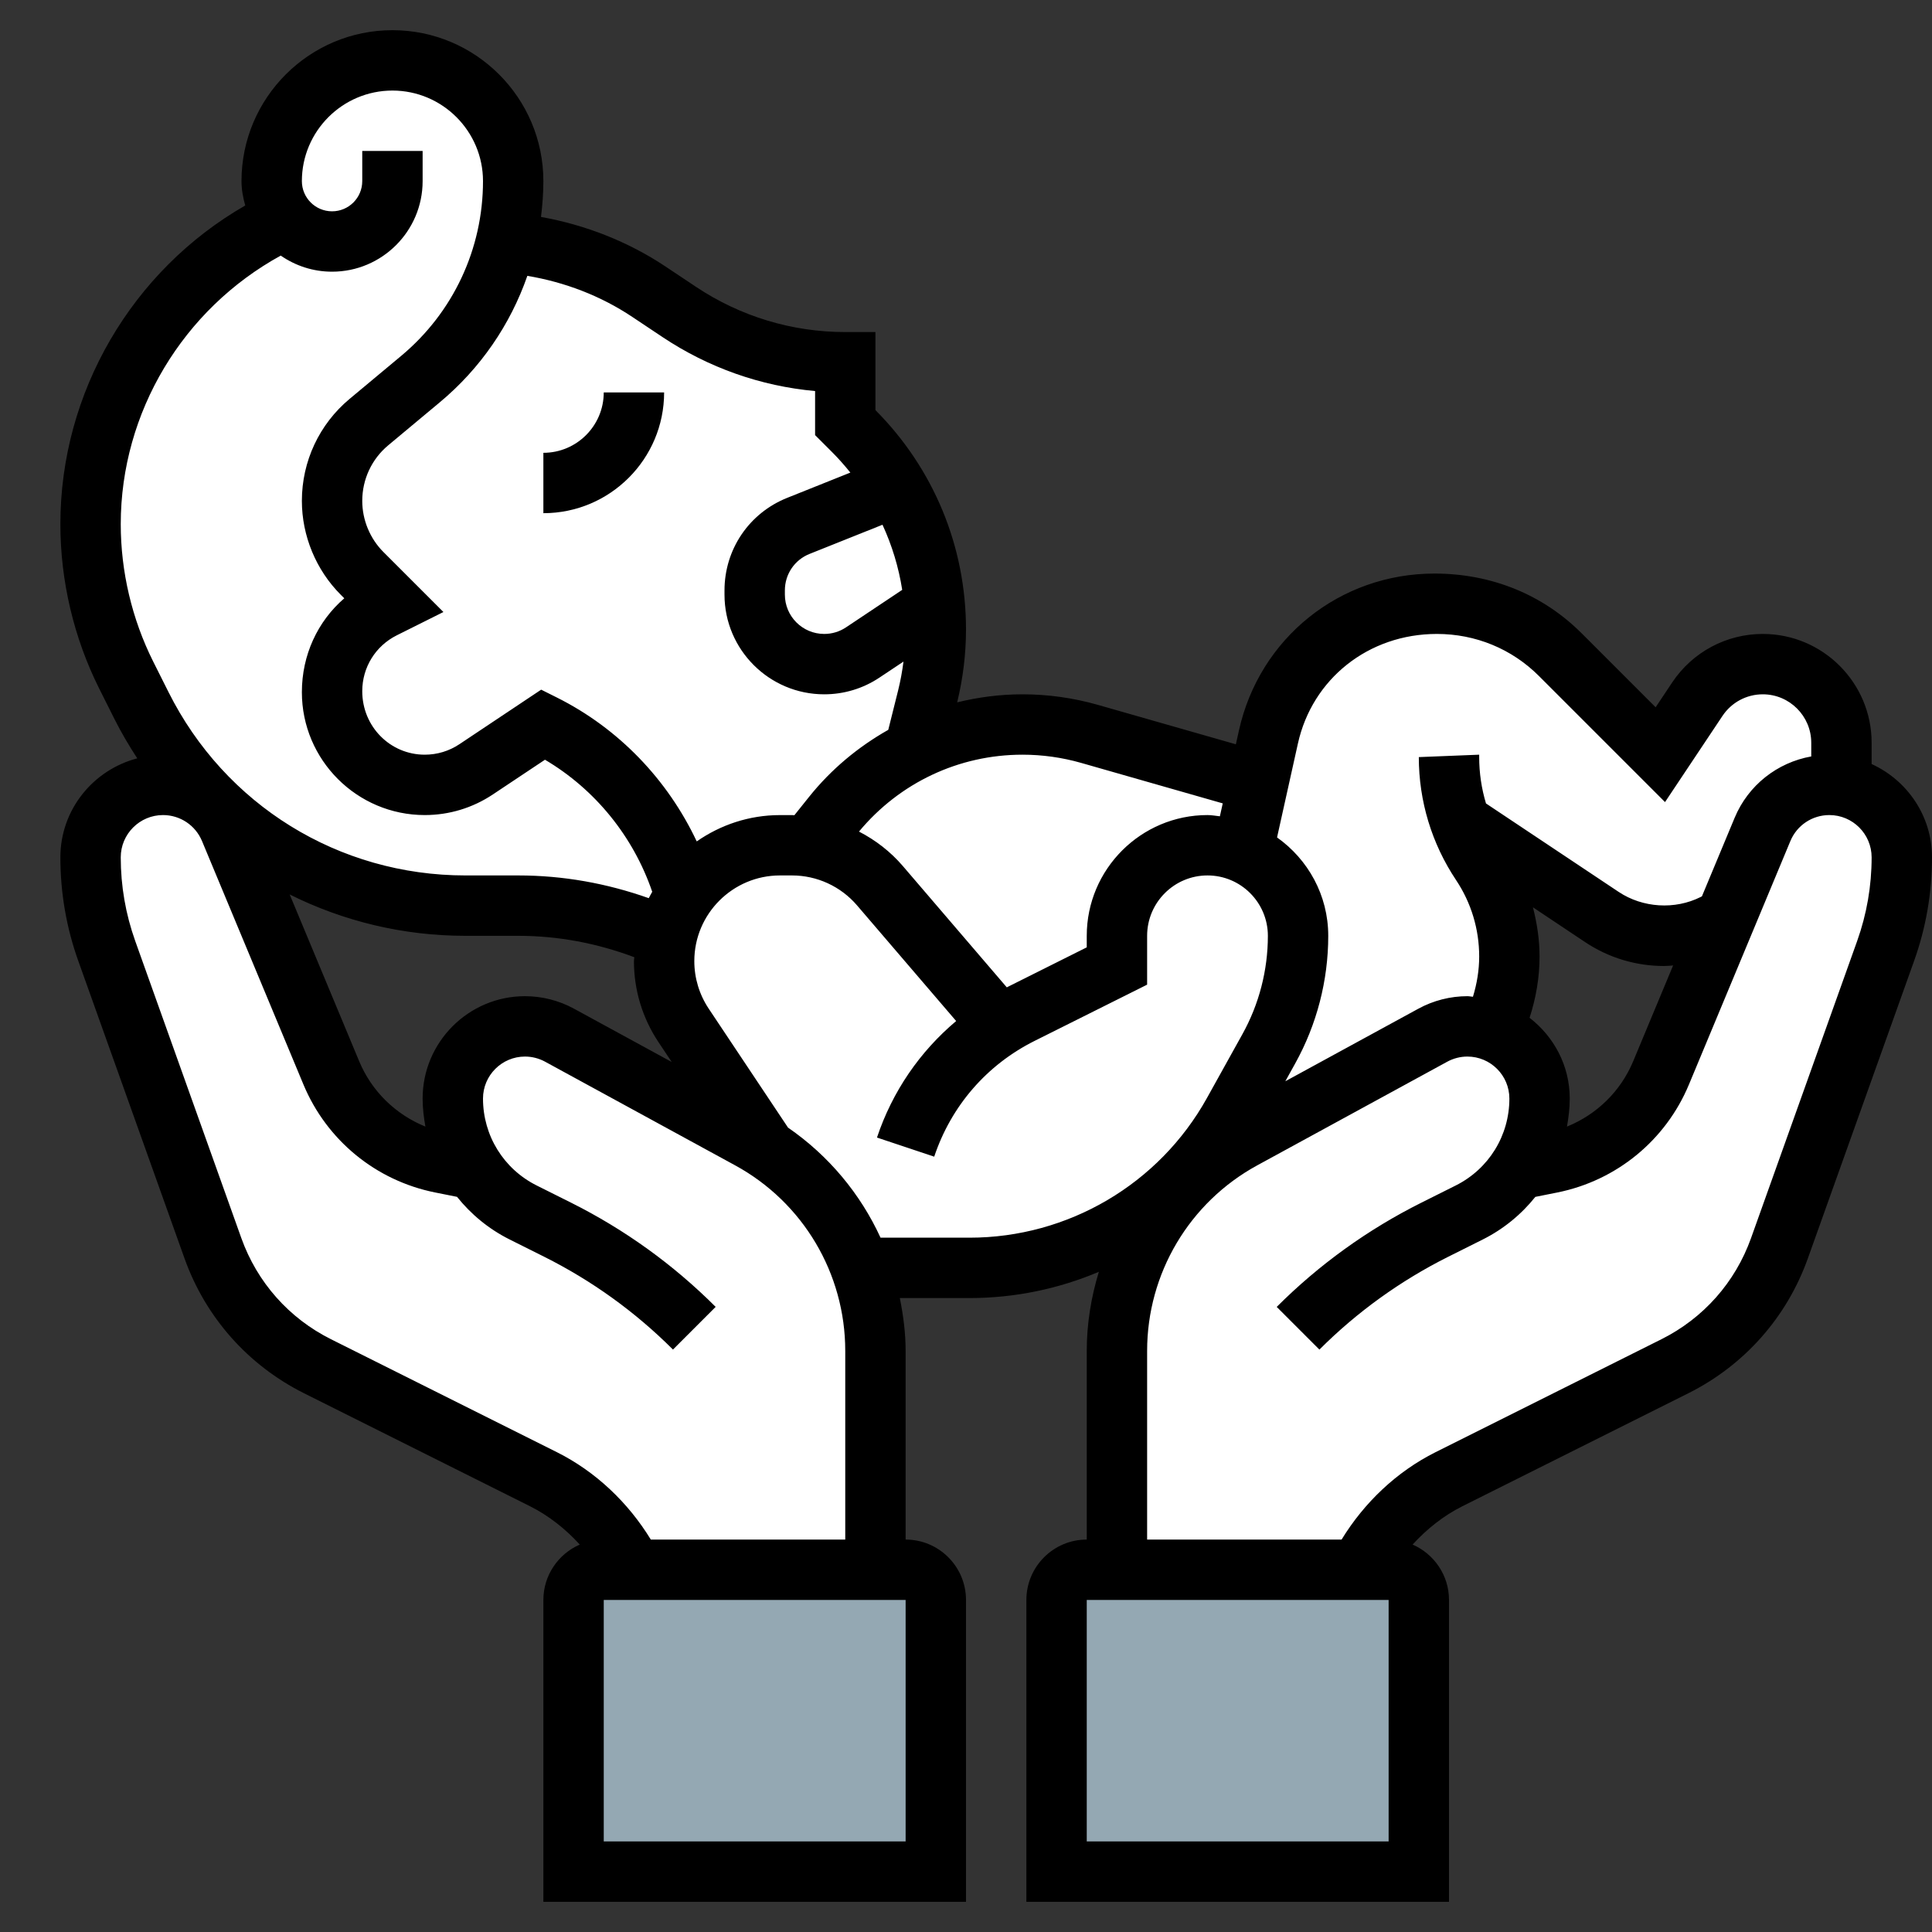 <svg width="64" height="64" viewBox="0 0 64 64" fill="none" xmlns="http://www.w3.org/2000/svg">
<rect x="0" y="0" width="64" height="64" fill="#333333" stroke="none"/>
<path d="M17 6L16.75 8.03C16.62 8.58 16.43 9.11 16.19 9.62C15.67 10.74 14.9 11.75 13.93 12.56L12.22 13.98C11.45 14.63 11 15.58 11 16.59C11 17.49 11.36 18.36 12 19L13 20L12.7 20.15C11.66 20.67 11 21.73 11 22.9V22.93C11 24.63 12.37 26 14.07 26C14.68 26 15.27 25.82 15.77 25.48L18 24C19.14 24.58 20.14 25.38 20.94 26.34C21.74 27.3 22.34 28.42 22.69 29.64C22.4 30.06 22.19 30.53 22.08 31.05C20.54 30.36 18.86 30 17.17 30H15.42C12.23 30 9.24 28.74 7.04 26.59C6.09 25.67 5.29 24.59 4.68 23.37L4.18 22.36C3.4 20.81 3 19.1 3 17.36C3 13.02 5.52 9.08 9.44 7.25C9.16 6.91 9 6.47 9 6C9 4.9 9.45 3.9 10.17 3.17C10.9 2.45 11.9 2 13 2C14.1 2 15.1 2.45 15.83 3.17C16.55 3.9 17 4.9 17 6Z" fill="white"/>
<path d="M31 53V62H19V53C19 52.45 19.45 52 20 52H21H29H30C30.55 52 31 52.45 31 53Z" fill="#94A8B3"/>
<path d="M47 53V62H35V53C35 52.45 35.45 52 36 52H37H45H46C46.55 52 47 52.45 47 53Z" fill="#94A8B3"/>
<path d="M15.72 38.74C15.69 38.7 15.66 38.65 15.63 38.61C15.22 37.96 15 37.19 15 36.39C15 35.73 15.27 35.13 15.7 34.7C16.13 34.27 16.73 34 17.39 34C17.79 34 18.18 34.1 18.54 34.29L24.83 37.73C25.01 37.83 25.19 37.93 25.36 38.05C26.83 39 27.92 40.39 28.51 42C28.83 42.86 29 43.79 29 44.75V52H21C20.35 50.7 19.3 49.65 18 49L10.52 45.26C8.9 44.45 7.66 43.05 7.05 41.35L3.54 31.51C3.18 30.51 3 29.46 3 28.4C3 27.74 3.27 27.14 3.7 26.7C4.14 26.27 4.74 26 5.4 26C6.01 26 6.57 26.23 7.01 26.62C7.27 26.85 7.48 27.14 7.62 27.48L10.98 35.54C11.62 37.08 12.98 38.2 14.61 38.52L15.72 38.74Z" fill="white"/>
<path d="M60.6 26L61 26.04C61.5 26.12 61.95 26.36 62.3 26.7C62.73 27.14 63 27.74 63 28.4C63 29.46 62.82 30.51 62.46 31.51L58.95 41.35C58.34 43.05 57.1 44.45 55.48 45.26L48 49C46.7 49.65 45.65 50.7 45 52H37V44.75C37 42.59 37.87 40.56 39.35 39.08C39.88 38.55 40.49 38.1 41.17 37.73L47.46 34.29C47.82 34.1 48.21 34 48.61 34L49.43 34.15C49.76 34.27 50.06 34.46 50.3 34.7C50.73 35.13 51 35.73 51 36.39C51 37.19 50.78 37.96 50.37 38.61C50.34 38.65 50.31 38.7 50.28 38.74L51.39 38.52C53.02 38.2 54.38 37.08 55.02 35.54L57.15 30.42H57.16L58.38 27.48C58.76 26.58 59.63 26 60.6 26Z" fill="white"/>
<path d="M61 24.61V26.03V26.04L60.6 26C59.63 26 58.76 26.58 58.38 27.48L57.16 30.42H57.15L56.78 30.61C56.27 30.87 55.7 31 55.12 31C54.39 31 53.67 30.78 53.06 30.38L48.39 27.26C48.56 27.73 48.78 28.18 49.06 28.6C49.67 29.51 50 30.59 50 31.69C50 32.54 49.8 33.38 49.43 34.14V34.15L48.61 34C48.21 34 47.82 34.1 47.46 34.29L41.17 37.73C40.49 38.1 39.88 38.55 39.35 39.08L39.26 39C39.88 38.37 40.42 37.65 40.86 36.86L42.03 34.75C42.67 33.6 43 32.31 43 31C43 30.17 42.66 29.42 42.12 28.88C41.85 28.61 41.53 28.39 41.17 28.24L41.69 25.91L42.02 24.41C42.59 21.83 44.88 20 47.52 20H47.6C49.14 20 50.61 20.61 51.68 21.68C53.14 23.14 55 25 55 25L56.23 23.16C56.71 22.44 57.52 22 58.39 22C59.11 22 59.76 22.29 60.24 22.76C60.71 23.24 61 23.89 61 24.61Z" fill="white"/>
<path d="M36.08 24.31L41.69 25.91L41.17 28.24L40 28C38.34 28 37 29.34 37 31V32L33.83 33.59C33.59 33.71 33.36 33.84 33.13 33.98L29.15 29.34C28.54 28.63 27.69 28.17 26.77 28.04L27.58 27.02C28.32 26.09 29.25 25.35 30.29 24.84C31.39 24.29 32.61 24 33.87 24C34.62 24 35.37 24.1 36.08 24.31Z" fill="white"/>
<path d="M33.13 33.98C33.36 33.84 33.59 33.71 33.83 33.59L37 32V31C37 29.34 38.34 28 40 28L41.17 28.24C41.53 28.39 41.85 28.61 42.12 28.88C42.66 29.42 43 30.17 43 31C43 32.31 42.67 33.6 42.03 34.75L40.86 36.86C40.42 37.65 39.88 38.37 39.26 39C37.4 40.89 34.84 42 32.12 42H28.51C27.92 40.39 26.83 39 25.36 38.05V38.04L22.64 33.97C22.22 33.34 22 32.6 22 31.84C22 31.57 22.03 31.3 22.08 31.05C22.19 30.53 22.4 30.06 22.69 29.64C23.39 28.65 24.54 28 25.84 28H26.23C26.41 28 26.59 28.01 26.77 28.04C27.69 28.17 28.54 28.63 29.15 29.34L33.13 33.98Z" fill="white"/>
<path d="M31 20.849C31 21.619 30.91 22.369 30.72 23.109L30.29 24.839C29.25 25.349 28.32 26.089 27.58 27.019L26.77 28.039C26.59 28.009 26.41 27.999 26.23 27.999H25.84C24.54 27.999 23.39 28.649 22.69 29.639C22.34 28.419 21.74 27.299 20.94 26.339C20.14 25.379 19.14 24.579 18 23.999L15.77 25.479C15.27 25.819 14.68 25.999 14.07 25.999C12.37 25.999 11 24.629 11 22.929V22.899C11 21.729 11.66 20.669 12.7 20.149L13 19.999L12 18.999C11.36 18.359 11 17.489 11 16.589C11 15.579 11.45 14.629 12.22 13.979L13.93 12.559C14.9 11.749 15.67 10.739 16.19 9.619C16.43 9.109 16.62 8.579 16.75 8.029H16.76C18.45 8.159 20.08 8.719 21.5 9.659L22.5 10.339C24.13 11.419 26.04 11.999 28 11.999V13.999L28.27 14.269C28.82 14.819 29.31 15.449 29.7 16.119L26.45 17.419C25.57 17.769 25 18.619 25 19.559V19.699C25 20.969 26.03 21.999 27.3 21.999C27.76 21.999 28.2 21.869 28.58 21.609L30.96 20.019H30.97C30.99 20.299 31 20.569 31 20.849Z" fill="white"/>
<path d="M30.97 20.02H30.96L28.58 21.61C28.2 21.87 27.76 22 27.3 22C26.03 22 25 20.97 25 19.7V19.56C25 18.62 25.57 17.77 26.45 17.42L29.7 16.12C30.41 17.3 30.84 18.64 30.97 20.02Z" fill="white"/>
<path d="M62 25.31V24.605C62 22.617 60.383 21 58.395 21C57.187 21 56.066 21.6 55.395 22.605L54.845 23.43L52.392 20.977C51.116 19.702 49.414 19 47.518 19C44.383 19 41.721 21.137 41.042 24.196L40.94 24.656L36.36 23.347C35.549 23.117 34.712 23 33.872 23C33.132 23 32.408 23.095 31.708 23.266C31.899 22.476 32 21.666 32 20.854C32 18.11 30.935 15.53 29 13.585V11H28C26.236 11 24.527 10.482 23.059 9.504L22.051 8.832C20.805 8.001 19.392 7.45 17.921 7.186C17.969 6.795 18 6.4 18 6C18 3.243 15.757 1 13 1C10.243 1 8 3.243 8 6C8 6.281 8.051 6.549 8.124 6.807C4.375 8.957 2 12.996 2 17.363C2 19.243 2.444 21.125 3.284 22.806L3.789 23.813C4.017 24.269 4.274 24.702 4.547 25.121C3.086 25.503 2 26.822 2 28.4C2 29.578 2.2 30.736 2.597 31.842L6.113 41.688C6.81 43.639 8.216 45.224 10.069 46.152L17.553 49.894C18.18 50.208 18.734 50.649 19.206 51.166C18.498 51.474 18 52.18 18 53V63H32V53C32 51.897 31.103 51 30 51V44.749C30 44.153 29.922 43.572 29.808 43H32.116C33.613 43 35.067 42.695 36.401 42.13C36.146 42.968 36 43.846 36 44.749V51C34.897 51 34 51.897 34 53V63H48V53C48 52.18 47.502 51.474 46.794 51.166C47.266 50.649 47.82 50.208 48.447 49.894L55.931 46.152C57.785 45.224 59.19 43.639 59.887 41.687L63.403 31.843C63.8 30.736 64 29.578 64 28.4C64 27.026 63.176 25.846 62 25.31ZM42.995 24.63C43.469 22.492 45.328 21 47.599 21C48.88 21 50.08 21.494 50.978 22.392L55.156 26.57L57.059 23.716C57.357 23.268 57.856 23 58.395 23C59.28 23 60 23.72 60 24.605V25.058C58.875 25.259 57.913 26.009 57.462 27.091L56.378 29.693L56.337 29.714C55.483 30.143 54.415 30.075 53.62 29.545L49.225 26.615C49.077 26.121 49 25.605 49 25.08V25L47 25.08C47 26.535 47.427 27.943 48.233 29.152C48.735 29.904 49 30.78 49 31.686C49 32.138 48.925 32.587 48.793 33.019C48.731 33.015 48.672 33 48.609 33C48.045 33 47.483 33.143 46.986 33.414L42.578 35.818L42.902 35.234C43.62 33.943 44 32.479 44 31C44 29.653 43.327 28.466 42.304 27.741L42.995 24.63ZM50.669 33.716C50.882 33.061 51 32.374 51 31.686C51 31.13 50.916 30.586 50.781 30.056L52.511 31.21C53.287 31.727 54.19 32 55.124 32C55.224 32 55.324 31.989 55.424 31.982L54.101 35.157C53.685 36.155 52.889 36.922 51.908 37.32C51.962 37.016 52 36.707 52 36.391C52 35.299 51.473 34.337 50.669 33.716ZM35.811 25.271L40.505 26.613L40.41 27.041C40.273 27.027 40.14 27 40 27C37.794 27 36 28.794 36 31V31.382L33.381 32.692C33.371 32.697 33.362 32.703 33.352 32.708L29.909 28.69C29.499 28.211 29.002 27.829 28.455 27.547C29.799 25.929 31.763 25 33.872 25C34.526 25 35.179 25.091 35.811 25.271ZM29.887 19.54L28.025 20.782C27.811 20.925 27.561 21 27.303 21C26.584 21 26 20.416 26 19.697V19.558C26 19.022 26.321 18.547 26.818 18.349L29.234 17.383C29.549 18.066 29.769 18.789 29.887 19.54ZM17.469 9.138C18.706 9.345 19.896 9.798 20.942 10.496L21.95 11.168C23.47 12.181 25.198 12.79 27.001 12.954V14.414L27.568 14.981C27.783 15.196 27.981 15.422 28.169 15.655L26.077 16.492C24.814 16.997 24 18.2 24 19.559V19.698C24 21.519 25.481 23 27.303 23C27.957 23 28.591 22.809 29.135 22.445L29.929 21.916C29.888 22.236 29.83 22.555 29.752 22.869L29.425 24.177C28.432 24.738 27.536 25.479 26.8 26.399L26.315 27.005C26.288 27.005 26.261 27.001 26.234 27.001H25.838C24.812 27.001 23.864 27.327 23.08 27.873C22.116 25.826 20.494 24.129 18.447 23.106L17.927 22.846L15.218 24.653C14.878 24.88 14.48 25 14.07 25C12.929 25 12 24.071 12 22.897C12 22.108 12.438 21.399 13.145 21.045L14.689 20.274L12.703 18.288C12.256 17.842 12 17.224 12 16.592C12 15.878 12.314 15.206 12.863 14.749L14.566 13.329C15.916 12.205 16.907 10.753 17.469 9.138ZM14 36.391C14 36.708 14.038 37.016 14.092 37.32C13.111 36.922 12.315 36.155 11.899 35.157L9.596 29.63C11.365 30.513 13.345 31 15.416 31H17.167C18.493 31 19.781 31.247 21.013 31.709C21.012 31.753 21 31.794 21 31.838C21 32.795 21.281 33.723 21.813 34.522L22.252 35.18L19.014 33.414C18.517 33.143 17.955 33 17.391 33C15.521 33 14 34.521 14 36.391ZM9.3 8.467C9.784 8.802 10.368 9 11 9C12.654 9 14 7.654 14 6V5H12V6C12 6.552 11.552 7 11 7C10.448 7 10 6.552 10 6C10 4.346 11.346 3 13 3C14.654 3 16 4.346 16 6C16 8.245 15.011 10.355 13.286 11.792L11.582 13.213C10.576 14.052 10 15.283 10 16.592C10 17.75 10.47 18.884 11.288 19.702L11.405 19.819C10.521 20.582 10 21.699 10 22.93C10 25.174 11.826 27 14.07 27C14.877 27 15.657 26.764 16.328 26.316L18.053 25.167C19.718 26.151 20.979 27.71 21.606 29.542C21.568 29.612 21.526 29.681 21.491 29.753C20.102 29.261 18.654 29 17.167 29H15.416C11.223 29 7.453 26.67 5.578 22.918L5.073 21.911C4.371 20.507 4 18.935 4 17.363C4 13.649 6.07 10.238 9.3 8.467ZM30 61H20V53H30V61ZM21.559 51C20.808 49.773 19.735 48.75 18.447 48.105L10.963 44.363C9.572 43.668 8.519 42.478 7.995 41.015L4.479 31.17C4.161 30.279 4 29.348 4 28.4C4 27.628 4.628 27 5.4 27C5.966 27 6.474 27.338 6.692 27.861L10.052 35.926C10.822 37.772 12.451 39.109 14.414 39.502L15.14 39.647C15.604 40.227 16.191 40.714 16.886 41.061L18.022 41.629C19.605 42.421 21.043 43.456 22.293 44.706L23.707 43.292C22.305 41.89 20.692 40.728 18.917 39.84L17.781 39.272C16.683 38.724 16 37.619 16 36.391C16 35.624 16.624 35 17.391 35C17.622 35 17.853 35.059 18.057 35.17L24.353 38.604C26.603 39.831 28 42.186 28 44.749V51H21.559ZM29.169 41C28.501 39.545 27.451 38.282 26.104 37.353L23.477 33.413C23.165 32.944 23 32.399 23 31.838C23 30.273 24.273 29 25.838 29H26.234C27.064 29 27.849 29.361 28.389 29.99L31.674 33.823C30.472 34.835 29.561 36.154 29.051 37.683L30.947 38.316C31.509 36.634 32.689 35.272 34.274 34.48L38 32.618V31C38 29.897 38.897 29 40 29C41.103 29 42 29.897 42 31C42 32.14 41.708 33.268 41.154 34.263L39.983 36.371C38.397 39.227 35.383 41 32.116 41H29.169ZM46 61H36V53H46V61ZM61.521 31.171L58.005 41.015C57.482 42.479 56.428 43.668 55.037 44.364L47.553 48.106C46.265 48.751 45.192 49.774 44.441 51.001H38V44.75C38 42.187 39.397 39.832 41.647 38.604L47.943 35.17C48.147 35.059 48.378 35 48.609 35C49.376 35 50 35.624 50 36.391C50 37.62 49.317 38.724 48.219 39.273L47.083 39.841C45.308 40.729 43.695 41.891 42.293 43.293L43.707 44.707C44.957 43.457 46.395 42.422 47.978 41.63L49.114 41.062C49.808 40.715 50.396 40.228 50.86 39.648L51.587 39.503C53.549 39.109 55.179 37.773 55.948 35.927L59.308 27.862C59.525 27.338 60.033 27 60.6 27C61.372 27 62 27.628 62 28.4C62 29.348 61.839 30.279 61.521 31.171Z" fill="black"/>
<path d="M22 13H20C20 14.103 19.103 15 18 15V17C20.206 17 22 15.206 22 13Z" fill="black"/>
</svg>
